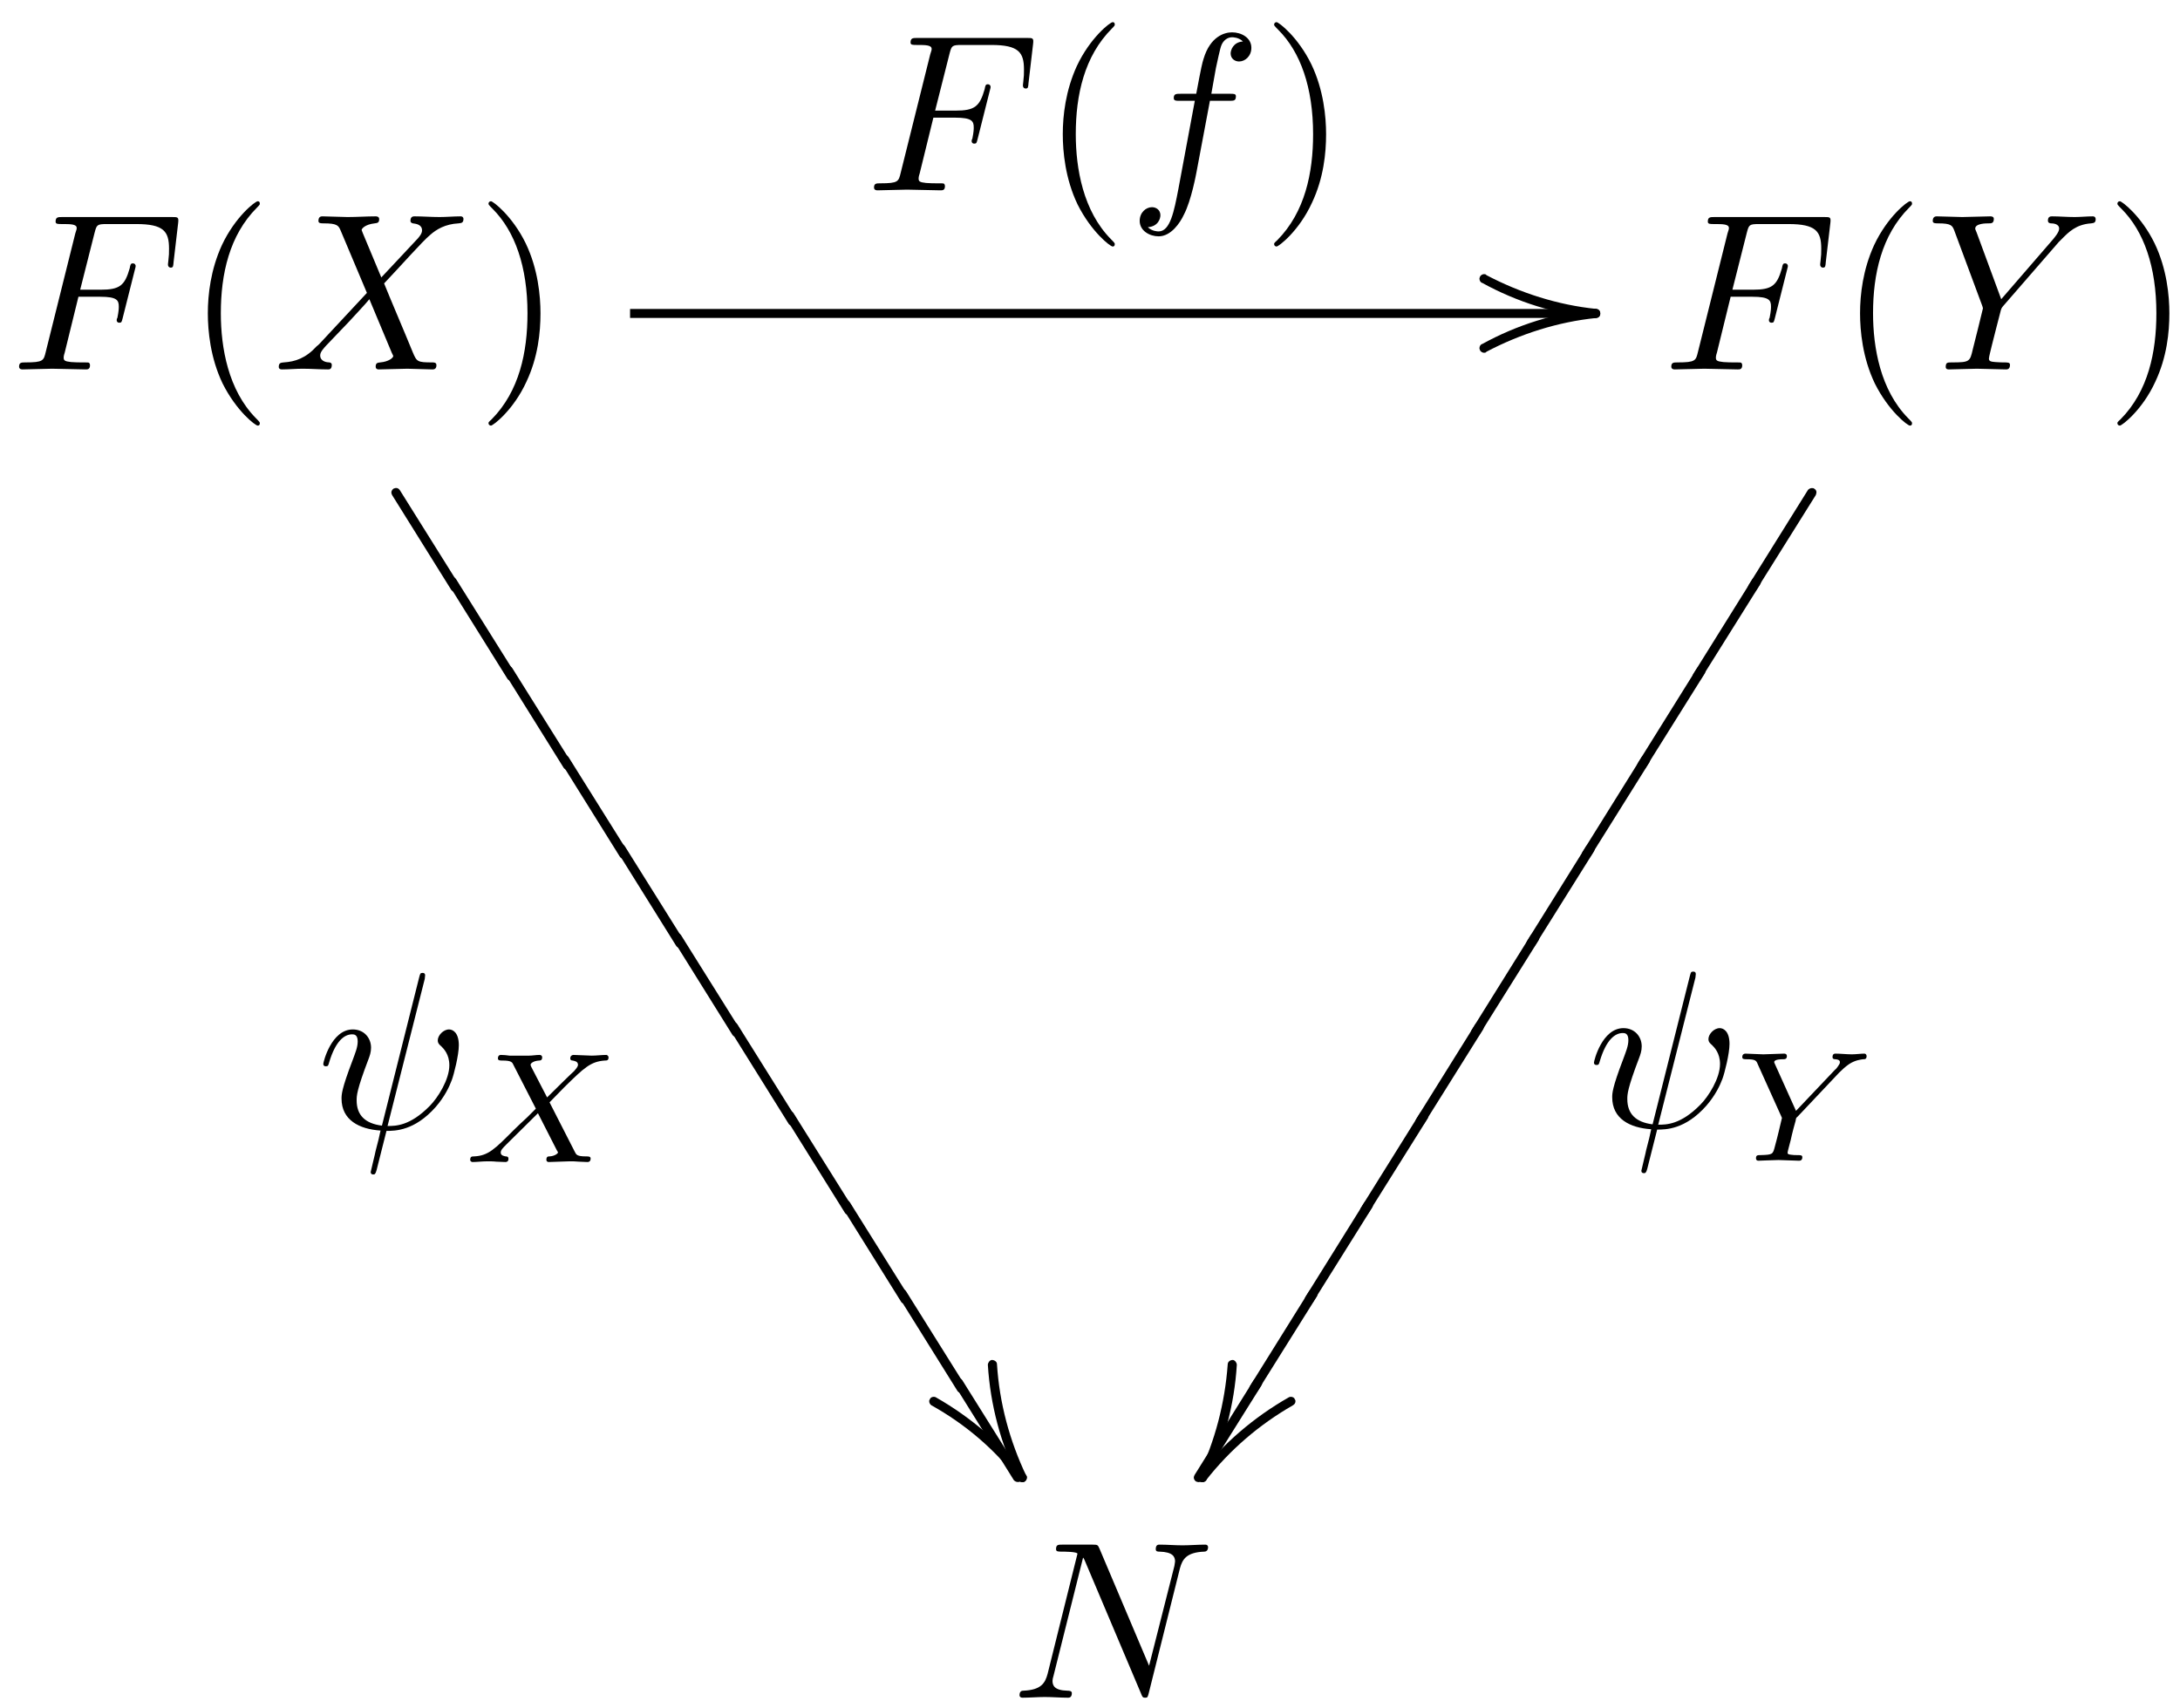 <?xml version="1.0" encoding="UTF-8"?>
<svg xmlns="http://www.w3.org/2000/svg" xmlns:xlink="http://www.w3.org/1999/xlink" width="97pt" height="76pt" viewBox="0 0 97 76" version="1.1">
<defs>
<g>
<symbol overflow="visible" id="glyph0-0">
<path style="stroke: none;" d=""/>
</symbol>
<symbol overflow="visible" id="glyph0-1">
<path style="stroke: none;" d="M 3.016 -3.234 L 3.984 -3.234 C 4.734 -3.234 4.812 -3.078 4.812 -2.797 C 4.812 -2.719 4.812 -2.609 4.75 -2.297 C 4.719 -2.25 4.719 -2.219 4.719 -2.188 C 4.719 -2.109 4.781 -2.078 4.828 -2.078 C 4.938 -2.078 4.938 -2.109 4.984 -2.281 L 5.531 -4.453 C 5.562 -4.562 5.562 -4.578 5.562 -4.609 C 5.562 -4.625 5.547 -4.719 5.438 -4.719 C 5.344 -4.719 5.328 -4.672 5.297 -4.5 C 5.078 -3.734 4.859 -3.547 4 -3.547 L 3.094 -3.547 L 3.734 -6.078 C 3.828 -6.438 3.844 -6.469 4.281 -6.469 L 5.594 -6.469 C 6.812 -6.469 7.047 -6.141 7.047 -5.375 C 7.047 -5.141 7.047 -5.109 7.016 -4.828 C 7 -4.703 7 -4.688 7 -4.656 C 7 -4.609 7.031 -4.531 7.125 -4.531 C 7.234 -4.531 7.234 -4.594 7.25 -4.781 L 7.453 -6.516 C 7.484 -6.781 7.438 -6.781 7.188 -6.781 L 2.297 -6.781 C 2.109 -6.781 2 -6.781 2 -6.578 C 2 -6.469 2.094 -6.469 2.281 -6.469 C 2.656 -6.469 2.938 -6.469 2.938 -6.297 C 2.938 -6.25 2.938 -6.234 2.875 -6.047 L 1.562 -0.781 C 1.469 -0.391 1.453 -0.312 0.656 -0.312 C 0.484 -0.312 0.375 -0.312 0.375 -0.125 C 0.375 0 0.5 0 0.531 0 C 0.812 0 1.562 -0.031 1.844 -0.031 C 2.172 -0.031 3 0 3.328 0 C 3.422 0 3.531 0 3.531 -0.188 C 3.531 -0.266 3.484 -0.297 3.484 -0.297 C 3.453 -0.312 3.422 -0.312 3.203 -0.312 C 2.984 -0.312 2.938 -0.312 2.688 -0.328 C 2.391 -0.359 2.359 -0.406 2.359 -0.531 C 2.359 -0.547 2.359 -0.609 2.406 -0.75 L 3.016 -3.234 Z M 3.016 -3.234 "/>
</symbol>
<symbol overflow="visible" id="glyph0-2">
<path style="stroke: none;" d="M 4.828 -4.094 L 4 -6.078 C 3.969 -6.156 3.953 -6.203 3.953 -6.203 C 3.953 -6.266 4.109 -6.453 4.531 -6.5 C 4.641 -6.516 4.734 -6.516 4.734 -6.688 C 4.734 -6.812 4.609 -6.812 4.578 -6.812 C 4.172 -6.812 3.75 -6.781 3.328 -6.781 C 3.078 -6.781 2.469 -6.812 2.219 -6.812 C 2.156 -6.812 2.031 -6.812 2.031 -6.609 C 2.031 -6.5 2.141 -6.5 2.266 -6.5 C 2.859 -6.5 2.922 -6.406 3.016 -6.188 L 4.188 -3.406 L 2.078 -1.141 C 2.031 -1.094 2.016 -1.078 1.953 -1.031 C 1.469 -0.5 1 -0.344 0.484 -0.312 C 0.359 -0.297 0.266 -0.297 0.266 -0.109 C 0.266 -0.094 0.266 0 0.406 0 C 0.703 0 1.031 -0.031 1.328 -0.031 C 1.703 -0.031 2.094 0 2.453 0 C 2.516 0 2.625 0 2.625 -0.203 C 2.625 -0.297 2.531 -0.312 2.516 -0.312 C 2.422 -0.312 2.109 -0.344 2.109 -0.625 C 2.109 -0.781 2.266 -0.938 2.375 -1.062 L 3.406 -2.141 C 3.703 -2.469 4.094 -2.875 4.297 -3.125 L 5.297 -0.734 C 5.344 -0.625 5.359 -0.625 5.359 -0.594 C 5.359 -0.516 5.156 -0.344 4.781 -0.312 C 4.672 -0.297 4.578 -0.297 4.578 -0.125 C 4.578 0 4.688 0 4.719 0 C 5 0 5.703 -0.031 5.984 -0.031 C 6.234 -0.031 6.844 0 7.094 0 C 7.156 0 7.281 0 7.281 -0.188 C 7.281 -0.312 7.172 -0.312 7.094 -0.312 C 6.438 -0.312 6.406 -0.344 6.234 -0.75 C 5.859 -1.672 5.188 -3.234 4.953 -3.828 C 5.625 -4.531 6.672 -5.719 7 -5.984 C 7.281 -6.234 7.672 -6.469 8.266 -6.5 C 8.391 -6.516 8.484 -6.516 8.484 -6.703 C 8.484 -6.703 8.484 -6.812 8.359 -6.812 C 8.062 -6.812 7.719 -6.781 7.422 -6.781 C 7.047 -6.781 6.672 -6.812 6.312 -6.812 C 6.25 -6.812 6.125 -6.812 6.125 -6.609 C 6.125 -6.547 6.172 -6.516 6.234 -6.5 C 6.328 -6.484 6.641 -6.469 6.641 -6.188 C 6.641 -6.047 6.531 -5.922 6.453 -5.828 L 4.828 -4.094 Z M 4.828 -4.094 "/>
</symbol>
<symbol overflow="visible" id="glyph0-3">
<path style="stroke: none;" d="M 3.656 -3.984 L 4.516 -3.984 C 4.719 -3.984 4.812 -3.984 4.812 -4.188 C 4.812 -4.297 4.719 -4.297 4.547 -4.297 L 3.719 -4.297 C 3.828 -4.875 3.812 -4.859 3.922 -5.438 C 3.969 -5.641 4.109 -6.344 4.172 -6.469 C 4.25 -6.656 4.422 -6.812 4.641 -6.812 C 4.672 -6.812 4.938 -6.812 5.125 -6.625 C 4.688 -6.594 4.578 -6.234 4.578 -6.094 C 4.578 -5.859 4.766 -5.734 4.953 -5.734 C 5.219 -5.734 5.5 -5.969 5.5 -6.344 C 5.5 -6.797 5.047 -7.031 4.641 -7.031 C 4.297 -7.031 3.672 -6.844 3.375 -5.859 C 3.312 -5.656 3.281 -5.547 3.047 -4.297 L 2.359 -4.297 C 2.156 -4.297 2.047 -4.297 2.047 -4.109 C 2.047 -3.984 2.141 -3.984 2.328 -3.984 L 2.984 -3.984 L 2.25 -0.047 C 2.062 0.922 1.891 1.828 1.375 1.828 C 1.328 1.828 1.094 1.828 0.891 1.641 C 1.359 1.609 1.453 1.25 1.453 1.109 C 1.453 0.875 1.266 0.75 1.078 0.75 C 0.812 0.75 0.531 0.984 0.531 1.359 C 0.531 1.797 0.969 2.047 1.375 2.047 C 1.922 2.047 2.328 1.453 2.5 1.078 C 2.828 0.453 3.047 -0.75 3.062 -0.828 L 3.656 -3.984 Z M 3.656 -3.984 "/>
</symbol>
<symbol overflow="visible" id="glyph0-4">
<path style="stroke: none;" d="M 5.953 -5.672 L 6.094 -5.812 C 6.391 -6.109 6.719 -6.453 7.391 -6.5 C 7.5 -6.516 7.594 -6.516 7.594 -6.688 C 7.594 -6.766 7.547 -6.812 7.469 -6.812 C 7.203 -6.812 6.922 -6.781 6.656 -6.781 C 6.312 -6.781 5.969 -6.812 5.656 -6.812 C 5.594 -6.812 5.469 -6.812 5.469 -6.625 C 5.469 -6.516 5.562 -6.5 5.609 -6.5 C 5.688 -6.5 5.969 -6.484 5.969 -6.266 C 5.969 -6.094 5.734 -5.844 5.703 -5.797 L 3.391 -3.125 L 2.297 -6.094 C 2.234 -6.234 2.234 -6.25 2.234 -6.266 C 2.234 -6.5 2.719 -6.5 2.828 -6.5 C 2.953 -6.5 3.062 -6.5 3.062 -6.703 C 3.062 -6.812 2.938 -6.812 2.906 -6.812 C 2.625 -6.812 1.938 -6.781 1.656 -6.781 C 1.406 -6.781 0.781 -6.812 0.531 -6.812 C 0.484 -6.812 0.344 -6.812 0.344 -6.609 C 0.344 -6.5 0.453 -6.5 0.578 -6.5 C 1.172 -6.5 1.219 -6.406 1.312 -6.156 L 2.531 -2.875 C 2.547 -2.844 2.578 -2.734 2.578 -2.719 C 2.578 -2.688 2.172 -1.078 2.125 -0.891 C 2 -0.344 1.984 -0.312 1.188 -0.312 C 1 -0.312 0.922 -0.312 0.922 -0.109 C 0.922 0 1.031 0 1.062 0 C 1.328 0 2.031 -0.031 2.312 -0.031 C 2.594 -0.031 3.312 0 3.594 0 C 3.656 0 3.781 0 3.781 -0.203 C 3.781 -0.312 3.688 -0.312 3.5 -0.312 C 3.484 -0.312 3.297 -0.312 3.125 -0.328 C 2.906 -0.344 2.844 -0.375 2.844 -0.484 C 2.844 -0.562 2.938 -0.906 2.984 -1.109 C 3.156 -1.781 3.188 -1.922 3.344 -2.516 C 3.391 -2.719 3.406 -2.734 3.484 -2.828 L 5.953 -5.672 Z M 5.953 -5.672 "/>
</symbol>
<symbol overflow="visible" id="glyph0-5">
<path style="stroke: none;" d="M 7.531 -5.766 C 7.641 -6.156 7.812 -6.469 8.609 -6.5 C 8.656 -6.5 8.781 -6.516 8.781 -6.703 C 8.781 -6.703 8.781 -6.812 8.656 -6.812 C 8.328 -6.812 7.969 -6.781 7.641 -6.781 C 7.312 -6.781 6.953 -6.812 6.625 -6.812 C 6.562 -6.812 6.453 -6.812 6.453 -6.609 C 6.453 -6.5 6.547 -6.5 6.625 -6.5 C 7.203 -6.484 7.312 -6.281 7.312 -6.062 C 7.312 -6.031 7.281 -5.875 7.281 -5.859 L 6.156 -1.422 L 3.953 -6.625 C 3.875 -6.797 3.875 -6.812 3.641 -6.812 L 2.297 -6.812 C 2.109 -6.812 2.016 -6.812 2.016 -6.609 C 2.016 -6.5 2.109 -6.5 2.297 -6.5 C 2.344 -6.5 2.969 -6.5 2.969 -6.406 L 1.641 -1.062 C 1.531 -0.656 1.359 -0.344 0.562 -0.312 C 0.5 -0.312 0.391 -0.297 0.391 -0.109 C 0.391 -0.047 0.438 0 0.516 0 C 0.844 0 1.188 -0.031 1.516 -0.031 C 1.859 -0.031 2.219 0 2.547 0 C 2.594 0 2.719 0 2.719 -0.203 C 2.719 -0.297 2.625 -0.312 2.516 -0.312 C 1.938 -0.328 1.859 -0.547 1.859 -0.75 C 1.859 -0.812 1.875 -0.875 1.906 -0.984 L 3.219 -6.234 C 3.266 -6.188 3.266 -6.156 3.312 -6.062 L 5.797 -0.188 C 5.859 -0.016 5.891 0 5.984 0 C 6.094 0 6.094 -0.031 6.141 -0.203 L 7.531 -5.766 Z M 7.531 -5.766 "/>
</symbol>
<symbol overflow="visible" id="glyph0-6">
<path style="stroke: none;" d="M 4.812 -6.656 C 4.812 -6.703 4.828 -6.766 4.828 -6.812 C 4.828 -6.906 4.766 -6.922 4.719 -6.922 C 4.609 -6.922 4.609 -6.891 4.562 -6.719 L 2.906 -0.125 C 2.156 -0.219 1.781 -0.594 1.781 -1.25 C 1.781 -1.453 1.781 -1.703 2.312 -3.094 C 2.359 -3.219 2.422 -3.391 2.422 -3.594 C 2.422 -4.031 2.109 -4.406 1.609 -4.406 C 0.656 -4.406 0.297 -2.953 0.297 -2.875 C 0.297 -2.766 0.391 -2.766 0.406 -2.766 C 0.516 -2.766 0.516 -2.797 0.562 -2.953 C 0.844 -3.891 1.234 -4.188 1.578 -4.188 C 1.656 -4.188 1.828 -4.188 1.828 -3.875 C 1.828 -3.609 1.719 -3.359 1.594 -3.016 C 1.109 -1.75 1.109 -1.5 1.109 -1.328 C 1.109 -0.375 1.891 0.031 2.844 0.094 C 2.766 0.453 2.766 0.469 2.625 1 C 2.609 1.109 2.406 1.906 2.406 1.938 C 2.406 1.953 2.406 2.047 2.516 2.047 C 2.547 2.047 2.594 2.047 2.609 2 C 2.641 1.984 2.703 1.734 2.734 1.594 C 2.859 1.109 2.984 0.609 3.109 0.109 C 3.484 0.109 4.359 0.109 5.297 -0.953 C 5.703 -1.422 5.906 -1.859 6.016 -2.156 C 6.109 -2.406 6.328 -3.266 6.328 -3.703 C 6.328 -4.266 6.062 -4.406 5.891 -4.406 C 5.641 -4.406 5.391 -4.141 5.391 -3.922 C 5.391 -3.797 5.453 -3.734 5.547 -3.656 C 5.656 -3.547 5.906 -3.297 5.906 -2.812 C 5.906 -2.172 5.391 -1.359 5.031 -1 C 4.156 -0.109 3.516 -0.109 3.156 -0.109 L 4.812 -6.656 Z M 4.812 -6.656 "/>
</symbol>
<symbol overflow="visible" id="glyph3-0">
<path style="stroke: none;" d=""/>
</symbol>
<symbol overflow="visible" id="glyph3-1">
<path style="stroke: none;" d="M 0.203 0 C 0.203 -0.125 0.125 -0.203 0 -0.203 C -1.797 -0.031 -3.516 0.516 -5.047 1.359 C -5.125 1.375 -5.172 1.469 -5.172 1.547 C -5.172 1.562 -5.172 1.578 -5.156 1.609 C -5.141 1.688 -5.047 1.75 -4.969 1.75 C -4.938 1.75 -4.891 1.75 -4.859 1.703 C -3.344 0.906 -1.672 0.375 0.016 0.203 C 0.125 0.188 0.203 0.109 0.203 0 Z M 0.203 0 "/>
</symbol>
<symbol overflow="visible" id="glyph3-2">
<path style="stroke: none;" d="M 0.125 0.156 C 0.172 0.094 0.203 0.062 0.203 0 C 0.203 -0.047 0.203 -0.078 0.156 -0.125 C -0.922 -1.516 -2.297 -2.688 -3.828 -3.562 C -3.875 -3.594 -3.922 -3.594 -3.938 -3.594 C -4 -3.594 -4.094 -3.562 -4.109 -3.484 C -4.141 -3.453 -4.141 -3.406 -4.141 -3.406 C -4.141 -3.328 -4.109 -3.266 -4.047 -3.219 C -2.531 -2.375 -1.219 -1.25 -0.203 0.078 C -0.125 0.156 -0.062 0.203 0 0.203 C 0.047 0.203 0.078 0.203 0.125 0.156 Z M 0.125 0.156 "/>
</symbol>
<symbol overflow="visible" id="glyph3-3">
<path style="stroke: none;" d="M 0 0.203 C 0.094 0.203 0.172 0.156 0.188 0.078 C 0.953 -1.5 1.422 -3.234 1.531 -5.016 C 1.531 -5.109 1.453 -5.219 1.359 -5.234 C 1.234 -5.234 1.125 -5.156 1.125 -5.031 C 1 -3.312 0.562 -1.641 -0.172 -0.094 C -0.203 -0.062 -0.203 -0.016 -0.203 0 C -0.203 0.094 -0.156 0.172 -0.078 0.188 C -0.047 0.203 -0.016 0.203 0 0.203 Z M 0 0.203 "/>
</symbol>
<symbol overflow="visible" id="glyph5-0">
<path style="stroke: none;" d=""/>
</symbol>
<symbol overflow="visible" id="glyph5-1">
<path style="stroke: none;" d="M 2.297 4.344 C 2.344 4.391 2.406 4.422 2.469 4.422 C 2.516 4.422 2.547 4.422 2.578 4.391 C 2.641 4.359 2.672 4.297 2.672 4.234 C 2.672 4.188 2.656 4.156 2.641 4.109 L 0 -0.109 C -0.047 -0.172 -0.094 -0.203 -0.172 -0.203 C -0.203 -0.203 -0.234 -0.188 -0.281 -0.172 C -0.344 -0.125 -0.375 -0.062 -0.375 0 C -0.375 0.047 -0.359 0.062 -0.344 0.109 L 2.297 4.344 Z M 2.297 4.344 "/>
</symbol>
<symbol overflow="visible" id="glyph5-2">
<path style="stroke: none;" d="M 2.641 -4.109 C 2.656 -4.156 2.672 -4.188 2.672 -4.234 C 2.672 -4.297 2.641 -4.359 2.578 -4.391 C 2.547 -4.422 2.516 -4.422 2.469 -4.422 C 2.406 -4.422 2.344 -4.391 2.297 -4.344 L -0.344 -0.109 C -0.359 -0.062 -0.375 -0.047 -0.375 0 C -0.375 0.062 -0.344 0.125 -0.281 0.172 C -0.234 0.188 -0.203 0.203 -0.172 0.203 C -0.094 0.203 -0.047 0.172 0 0.109 L 2.641 -4.109 Z M 2.641 -4.109 "/>
</symbol>
<symbol overflow="visible" id="glyph4-0">
<path style="stroke: none;" d=""/>
</symbol>
<symbol overflow="visible" id="glyph4-1">
<path style="stroke: none;" d="M 3.875 -2.656 L 4.531 -3.328 C 5.422 -4.203 5.703 -4.469 6.328 -4.516 C 6.422 -4.516 6.5 -4.516 6.5 -4.656 C 6.5 -4.734 6.422 -4.766 6.406 -4.766 C 6.203 -4.766 5.953 -4.734 5.75 -4.734 C 5.562 -4.734 5.125 -4.766 4.938 -4.766 C 4.891 -4.766 4.797 -4.734 4.797 -4.609 C 4.797 -4.594 4.797 -4.516 4.906 -4.516 C 4.969 -4.5 5.141 -4.484 5.141 -4.328 C 5.141 -4.234 5.031 -4.125 4.969 -4.047 C 4.906 -4 4.031 -3.141 3.766 -2.875 L 3.062 -4.234 C 3.047 -4.266 3.031 -4.312 3.031 -4.328 C 3.031 -4.391 3.156 -4.5 3.406 -4.516 C 3.453 -4.516 3.547 -4.516 3.547 -4.656 C 3.547 -4.672 3.547 -4.766 3.422 -4.766 C 3.281 -4.766 3.109 -4.734 2.969 -4.734 C 2.812 -4.734 2.656 -4.734 2.516 -4.734 C 2.391 -4.734 2.219 -4.734 2.094 -4.734 C 1.984 -4.75 1.828 -4.766 1.719 -4.766 C 1.688 -4.766 1.578 -4.766 1.578 -4.609 C 1.578 -4.516 1.672 -4.516 1.781 -4.516 C 2.188 -4.516 2.219 -4.438 2.281 -4.297 L 3.266 -2.375 L 2.875 -1.984 C 2.734 -1.859 2.406 -1.547 2.281 -1.422 C 1.438 -0.578 1.156 -0.281 0.516 -0.25 C 0.422 -0.25 0.344 -0.25 0.344 -0.094 C 0.344 -0.062 0.375 0 0.453 0 C 0.641 0 0.891 -0.031 1.094 -0.031 C 1.219 -0.031 1.391 -0.031 1.5 -0.016 C 1.625 -0.016 1.781 0 1.906 0 C 1.938 0 2.047 0 2.047 -0.141 C 2.047 -0.25 1.969 -0.25 1.922 -0.25 C 1.859 -0.266 1.703 -0.281 1.703 -0.422 C 1.703 -0.531 1.797 -0.625 1.953 -0.781 C 2.422 -1.25 2.891 -1.703 3.359 -2.172 L 4.203 -0.516 C 4.25 -0.453 4.25 -0.438 4.25 -0.422 C 4.25 -0.391 4.125 -0.266 3.875 -0.25 C 3.812 -0.25 3.734 -0.25 3.734 -0.094 C 3.734 -0.094 3.734 0 3.844 0 C 4 0 4.172 -0.016 4.312 -0.016 C 4.453 -0.016 4.625 -0.031 4.766 -0.031 C 4.891 -0.031 5.047 -0.031 5.172 -0.016 C 5.297 -0.016 5.438 0 5.547 0 C 5.594 0 5.703 0 5.703 -0.156 C 5.703 -0.25 5.609 -0.25 5.5 -0.25 C 5.094 -0.25 5.062 -0.328 5 -0.453 L 3.875 -2.656 Z M 3.875 -2.656 "/>
</symbol>
<symbol overflow="visible" id="glyph4-2">
<path style="stroke: none;" d="M 4.719 -3.922 C 4.859 -4.062 5 -4.188 5.156 -4.297 C 5.438 -4.484 5.688 -4.5 5.781 -4.516 C 5.859 -4.516 5.938 -4.516 5.938 -4.656 C 5.938 -4.703 5.906 -4.766 5.844 -4.766 C 5.672 -4.766 5.469 -4.734 5.281 -4.734 C 5.062 -4.734 4.766 -4.766 4.562 -4.766 C 4.516 -4.766 4.422 -4.766 4.422 -4.609 C 4.422 -4.516 4.516 -4.516 4.547 -4.516 C 4.75 -4.5 4.75 -4.422 4.75 -4.375 C 4.75 -4.312 4.703 -4.266 4.656 -4.188 C 4.609 -4.125 4.578 -4.078 4.531 -4.047 L 2.797 -2.219 L 1.875 -4.266 C 1.828 -4.359 1.828 -4.375 1.828 -4.391 C 1.828 -4.516 2.156 -4.516 2.203 -4.516 C 2.297 -4.516 2.391 -4.516 2.391 -4.656 C 2.391 -4.672 2.391 -4.766 2.266 -4.766 C 2.062 -4.766 1.547 -4.734 1.344 -4.734 C 1.156 -4.734 0.719 -4.766 0.547 -4.766 C 0.484 -4.766 0.406 -4.734 0.406 -4.609 C 0.406 -4.516 0.5 -4.516 0.594 -4.516 C 1 -4.516 1.031 -4.453 1.094 -4.297 L 2.172 -1.906 C 2.062 -1.453 2 -1.156 1.859 -0.641 C 1.766 -0.281 1.766 -0.266 1.219 -0.25 C 1.094 -0.25 1.016 -0.25 1.016 -0.109 C 1.016 -0.031 1.062 0 1.125 0 C 1.25 0 1.422 -0.016 1.547 -0.016 C 1.688 -0.016 1.891 -0.031 2.016 -0.031 C 2.156 -0.031 2.312 -0.016 2.453 -0.016 C 2.609 -0.016 2.781 0 2.922 0 C 2.969 0 3.078 0 3.078 -0.156 C 3.078 -0.25 3 -0.25 2.844 -0.25 C 2.734 -0.25 2.703 -0.25 2.578 -0.266 C 2.453 -0.281 2.422 -0.297 2.422 -0.359 C 2.422 -0.406 2.516 -0.734 2.562 -0.922 C 2.609 -1.156 2.766 -1.75 2.781 -1.781 C 2.797 -1.891 2.797 -1.906 2.875 -1.969 L 4.719 -3.922 Z M 4.719 -3.922 "/>
</symbol>
<symbol overflow="visible" id="glyph1-0">
<path style="stroke: none;" d=""/>
</symbol>
<symbol overflow="visible" id="glyph1-1">
<path style="stroke: none;" d="M 3.297 2.391 C 3.297 2.359 3.297 2.344 3.125 2.172 C 1.891 0.922 1.562 -0.969 1.562 -2.5 C 1.562 -4.234 1.938 -5.969 3.172 -7.203 C 3.297 -7.328 3.297 -7.344 3.297 -7.375 C 3.297 -7.453 3.266 -7.484 3.203 -7.484 C 3.094 -7.484 2.203 -6.797 1.609 -5.531 C 1.109 -4.438 0.984 -3.328 0.984 -2.5 C 0.984 -1.719 1.094 -0.516 1.641 0.625 C 2.25 1.844 3.094 2.5 3.203 2.5 C 3.266 2.5 3.297 2.469 3.297 2.391 Z M 3.297 2.391 "/>
</symbol>
<symbol overflow="visible" id="glyph1-2">
<path style="stroke: none;" d="M 2.875 -2.5 C 2.875 -3.266 2.766 -4.469 2.219 -5.609 C 1.625 -6.828 0.766 -7.484 0.672 -7.484 C 0.609 -7.484 0.562 -7.438 0.562 -7.375 C 0.562 -7.344 0.562 -7.328 0.75 -7.141 C 1.734 -6.156 2.297 -4.578 2.297 -2.5 C 2.297 -0.781 1.938 0.969 0.703 2.219 C 0.562 2.344 0.562 2.359 0.562 2.391 C 0.562 2.453 0.609 2.5 0.672 2.5 C 0.766 2.5 1.672 1.812 2.25 0.547 C 2.766 -0.547 2.875 -1.656 2.875 -2.5 Z M 2.875 -2.5 "/>
</symbol>
<symbol overflow="visible" id="glyph2-0">
<path style="stroke: none;" d=""/>
</symbol>
<symbol overflow="visible" id="glyph2-1">
<path style="stroke: none;" d="M 0.203 0 C 0.203 -0.109 0.125 -0.188 0.016 -0.203 C -1.672 -0.375 -3.344 -0.906 -4.859 -1.703 C -4.891 -1.75 -4.938 -1.75 -4.969 -1.75 C -5.047 -1.75 -5.141 -1.688 -5.156 -1.609 C -5.172 -1.578 -5.172 -1.562 -5.172 -1.547 C -5.172 -1.469 -5.125 -1.375 -5.047 -1.359 C -3.516 -0.516 -1.797 0.031 0 0.203 C 0.125 0.203 0.203 0.125 0.203 0.016 L 0.203 0 Z M 0.203 0 "/>
</symbol>
<symbol overflow="visible" id="glyph2-2">
<path style="stroke: none;" d="M 0.203 0 C 0.203 -0.016 0.203 -0.062 0.172 -0.094 C -0.562 -1.641 -1.016 -3.312 -1.125 -5.047 C -1.125 -5.156 -1.234 -5.234 -1.359 -5.234 C -1.453 -5.219 -1.531 -5.109 -1.531 -5.016 C -1.422 -3.234 -0.953 -1.5 -0.188 0.078 C -0.172 0.156 -0.094 0.203 0 0.203 C 0.016 0.203 0.047 0.203 0.078 0.188 C 0.156 0.172 0.203 0.094 0.203 0 Z M 0.203 0 "/>
</symbol>
<symbol overflow="visible" id="glyph2-3">
<path style="stroke: none;" d="M -0.125 0.156 C -0.078 0.203 -0.047 0.203 0 0.203 C 0.062 0.203 0.109 0.172 0.156 0.125 C 1.219 -1.234 2.531 -2.359 4.031 -3.219 C 4.109 -3.266 4.141 -3.328 4.141 -3.406 C 4.141 -3.406 4.141 -3.453 4.109 -3.484 C 4.094 -3.562 4 -3.594 3.938 -3.594 C 3.922 -3.594 3.875 -3.594 3.828 -3.562 C 2.297 -2.688 0.922 -1.516 -0.156 -0.125 C -0.203 -0.062 -0.203 -0.031 -0.203 0 C -0.203 0.062 -0.172 0.094 -0.125 0.156 Z M -0.125 0.156 "/>
</symbol>
</g>
<clipPath id="clip1">
  <path d="M 0 76 L 97 76 L 97 0 L 0 0 L 0 76 Z M 0 76 "/>
</clipPath>
<clipPath id="clip2">
  <path d="M -257 663 L 355 663 L 355 -129 L -257 -129 L -257 663 Z M -257 663 "/>
</clipPath>
</defs>
<g id="surface0">
<g clip-path="url(#clip1)" clip-rule="nonzero">
<g clip-path="url(#clip2)" clip-rule="nonzero">
<g style="fill: rgb(0%,0%,0%); fill-opacity: 1;">
  <use xlink:href="#glyph0-1" x="0.474" y="16.44"/>
</g>
<g style="fill: rgb(0%,0%,0%); fill-opacity: 1;">
  <use xlink:href="#glyph1-1" x="8.264" y="16.44"/>
</g>
<g style="fill: rgb(0%,0%,0%); fill-opacity: 1;">
  <use xlink:href="#glyph0-2" x="12.138" y="16.44"/>
</g>
<g style="fill: rgb(0%,0%,0%); fill-opacity: 1;">
  <use xlink:href="#glyph1-2" x="21.174" y="16.44"/>
</g>
<g style="fill: rgb(0%,0%,0%); fill-opacity: 1;">
  <use xlink:href="#glyph0-1" x="38.515" y="8.47"/>
</g>
<g style="fill: rgb(0%,0%,0%); fill-opacity: 1;">
  <use xlink:href="#glyph1-1" x="46.305" y="8.47"/>
</g>
<g style="fill: rgb(0%,0%,0%); fill-opacity: 1;">
  <use xlink:href="#glyph0-3" x="50.18" y="8.47"/>
</g>
<g style="fill: rgb(0%,0%,0%); fill-opacity: 1;">
  <use xlink:href="#glyph1-2" x="56.13" y="8.47"/>
</g>
<g style="fill: rgb(0%,0%,0%); fill-opacity: 1;">
  <use xlink:href="#glyph2-1" x="71.001" y="13.949"/>
</g>
<g style="fill: rgb(0%,0%,0%); fill-opacity: 1;">
  <use xlink:href="#glyph3-1" x="71.001" y="13.949"/>
</g>
<path style="fill: none; stroke-width: 0.399; stroke-linecap: butt; stroke-linejoin: miter; stroke: rgb(0%,0%,0%); stroke-opacity: 1;stroke-miterlimit: 10; " d="M -0.002 0.199 L 42.963 0.199 " transform="matrix(1,0,0,-1,28.037,14.148)"/>
<g style="fill: rgb(0%,0%,0%); fill-opacity: 1;">
  <use xlink:href="#glyph0-1" x="73.99" y="16.44"/>
</g>
<g style="fill: rgb(0%,0%,0%); fill-opacity: 1;">
  <use xlink:href="#glyph1-1" x="81.78" y="16.44"/>
</g>
<g style="fill: rgb(0%,0%,0%); fill-opacity: 1;">
  <use xlink:href="#glyph0-4" x="85.654" y="16.44"/>
</g>
<g style="fill: rgb(0%,0%,0%); fill-opacity: 1;">
  <use xlink:href="#glyph1-2" x="93.652" y="16.44"/>
</g>
<g style="fill: rgb(0%,0%,0%); fill-opacity: 1;">
  <use xlink:href="#glyph0-5" x="44.973" y="75.551"/>
</g>
<g style="fill: rgb(0%,0%,0%); fill-opacity: 1;">
  <use xlink:href="#glyph2-2" x="45.486" y="65.755"/>
</g>
<g style="fill: rgb(0%,0%,0%); fill-opacity: 1;">
  <use xlink:href="#glyph3-2" x="45.486" y="65.755"/>
</g>
<g style="fill: rgb(0%,0%,0%); fill-opacity: 1;">
  <use xlink:href="#glyph0-6" x="14.088" y="50.218"/>
</g>
<g style="fill: rgb(0%,0%,0%); fill-opacity: 1;">
  <use xlink:href="#glyph4-1" x="20.577" y="51.712"/>
</g>
<g style="fill: rgb(0%,0%,0%); fill-opacity: 1;">
  <use xlink:href="#glyph5-1" x="17.789" y="21.919"/>
</g>
<g style="fill: rgb(0%,0%,0%); fill-opacity: 1;">
  <use xlink:href="#glyph5-1" x="20.292" y="25.88"/>
</g>
<g style="fill: rgb(0%,0%,0%); fill-opacity: 1;">
  <use xlink:href="#glyph5-1" x="22.794" y="29.841"/>
</g>
<g style="fill: rgb(0%,0%,0%); fill-opacity: 1;">
  <use xlink:href="#glyph5-1" x="25.297" y="33.802"/>
</g>
<g style="fill: rgb(0%,0%,0%); fill-opacity: 1;">
  <use xlink:href="#glyph5-1" x="27.8" y="37.764"/>
</g>
<g style="fill: rgb(0%,0%,0%); fill-opacity: 1;">
  <use xlink:href="#glyph5-1" x="30.303" y="41.725"/>
</g>
<g style="fill: rgb(0%,0%,0%); fill-opacity: 1;">
  <use xlink:href="#glyph5-1" x="32.806" y="45.686"/>
</g>
<g style="fill: rgb(0%,0%,0%); fill-opacity: 1;">
  <use xlink:href="#glyph5-1" x="35.309" y="49.647"/>
</g>
<g style="fill: rgb(0%,0%,0%); fill-opacity: 1;">
  <use xlink:href="#glyph5-1" x="37.811" y="53.608"/>
</g>
<g style="fill: rgb(0%,0%,0%); fill-opacity: 1;">
  <use xlink:href="#glyph5-1" x="40.314" y="57.569"/>
</g>
<g style="fill: rgb(0%,0%,0%); fill-opacity: 1;">
  <use xlink:href="#glyph5-1" x="42.817" y="61.53"/>
</g>
<g style="fill: rgb(0%,0%,0%); fill-opacity: 1;">
  <use xlink:href="#glyph2-3" x="53.502" y="65.755"/>
</g>
<g style="fill: rgb(0%,0%,0%); fill-opacity: 1;">
  <use xlink:href="#glyph3-3" x="53.502" y="65.755"/>
</g>
<g style="fill: rgb(0%,0%,0%); fill-opacity: 1;">
  <use xlink:href="#glyph0-6" x="70.627" y="50.16"/>
</g>
<g style="fill: rgb(0%,0%,0%); fill-opacity: 1;">
  <use xlink:href="#glyph4-2" x="77.117" y="51.654"/>
</g>
<g style="fill: rgb(0%,0%,0%); fill-opacity: 1;">
  <use xlink:href="#glyph5-2" x="78.152" y="26.143"/>
</g>
<g style="fill: rgb(0%,0%,0%); fill-opacity: 1;">
  <use xlink:href="#glyph5-2" x="75.686" y="30.104"/>
</g>
<g style="fill: rgb(0%,0%,0%); fill-opacity: 1;">
  <use xlink:href="#glyph5-2" x="73.221" y="34.066"/>
</g>
<g style="fill: rgb(0%,0%,0%); fill-opacity: 1;">
  <use xlink:href="#glyph5-2" x="70.755" y="38.027"/>
</g>
<g style="fill: rgb(0%,0%,0%); fill-opacity: 1;">
  <use xlink:href="#glyph5-2" x="68.289" y="41.988"/>
</g>
<g style="fill: rgb(0%,0%,0%); fill-opacity: 1;">
  <use xlink:href="#glyph5-2" x="65.823" y="45.949"/>
</g>
<g style="fill: rgb(0%,0%,0%); fill-opacity: 1;">
  <use xlink:href="#glyph5-2" x="63.357" y="49.91"/>
</g>
<g style="fill: rgb(0%,0%,0%); fill-opacity: 1;">
  <use xlink:href="#glyph5-2" x="60.891" y="53.871"/>
</g>
<g style="fill: rgb(0%,0%,0%); fill-opacity: 1;">
  <use xlink:href="#glyph5-2" x="58.425" y="57.832"/>
</g>
<g style="fill: rgb(0%,0%,0%); fill-opacity: 1;">
  <use xlink:href="#glyph5-2" x="55.96" y="61.793"/>
</g>
<g style="fill: rgb(0%,0%,0%); fill-opacity: 1;">
  <use xlink:href="#glyph5-2" x="53.494" y="65.754"/>
</g>
</g>
</g>
</g>
</svg>
